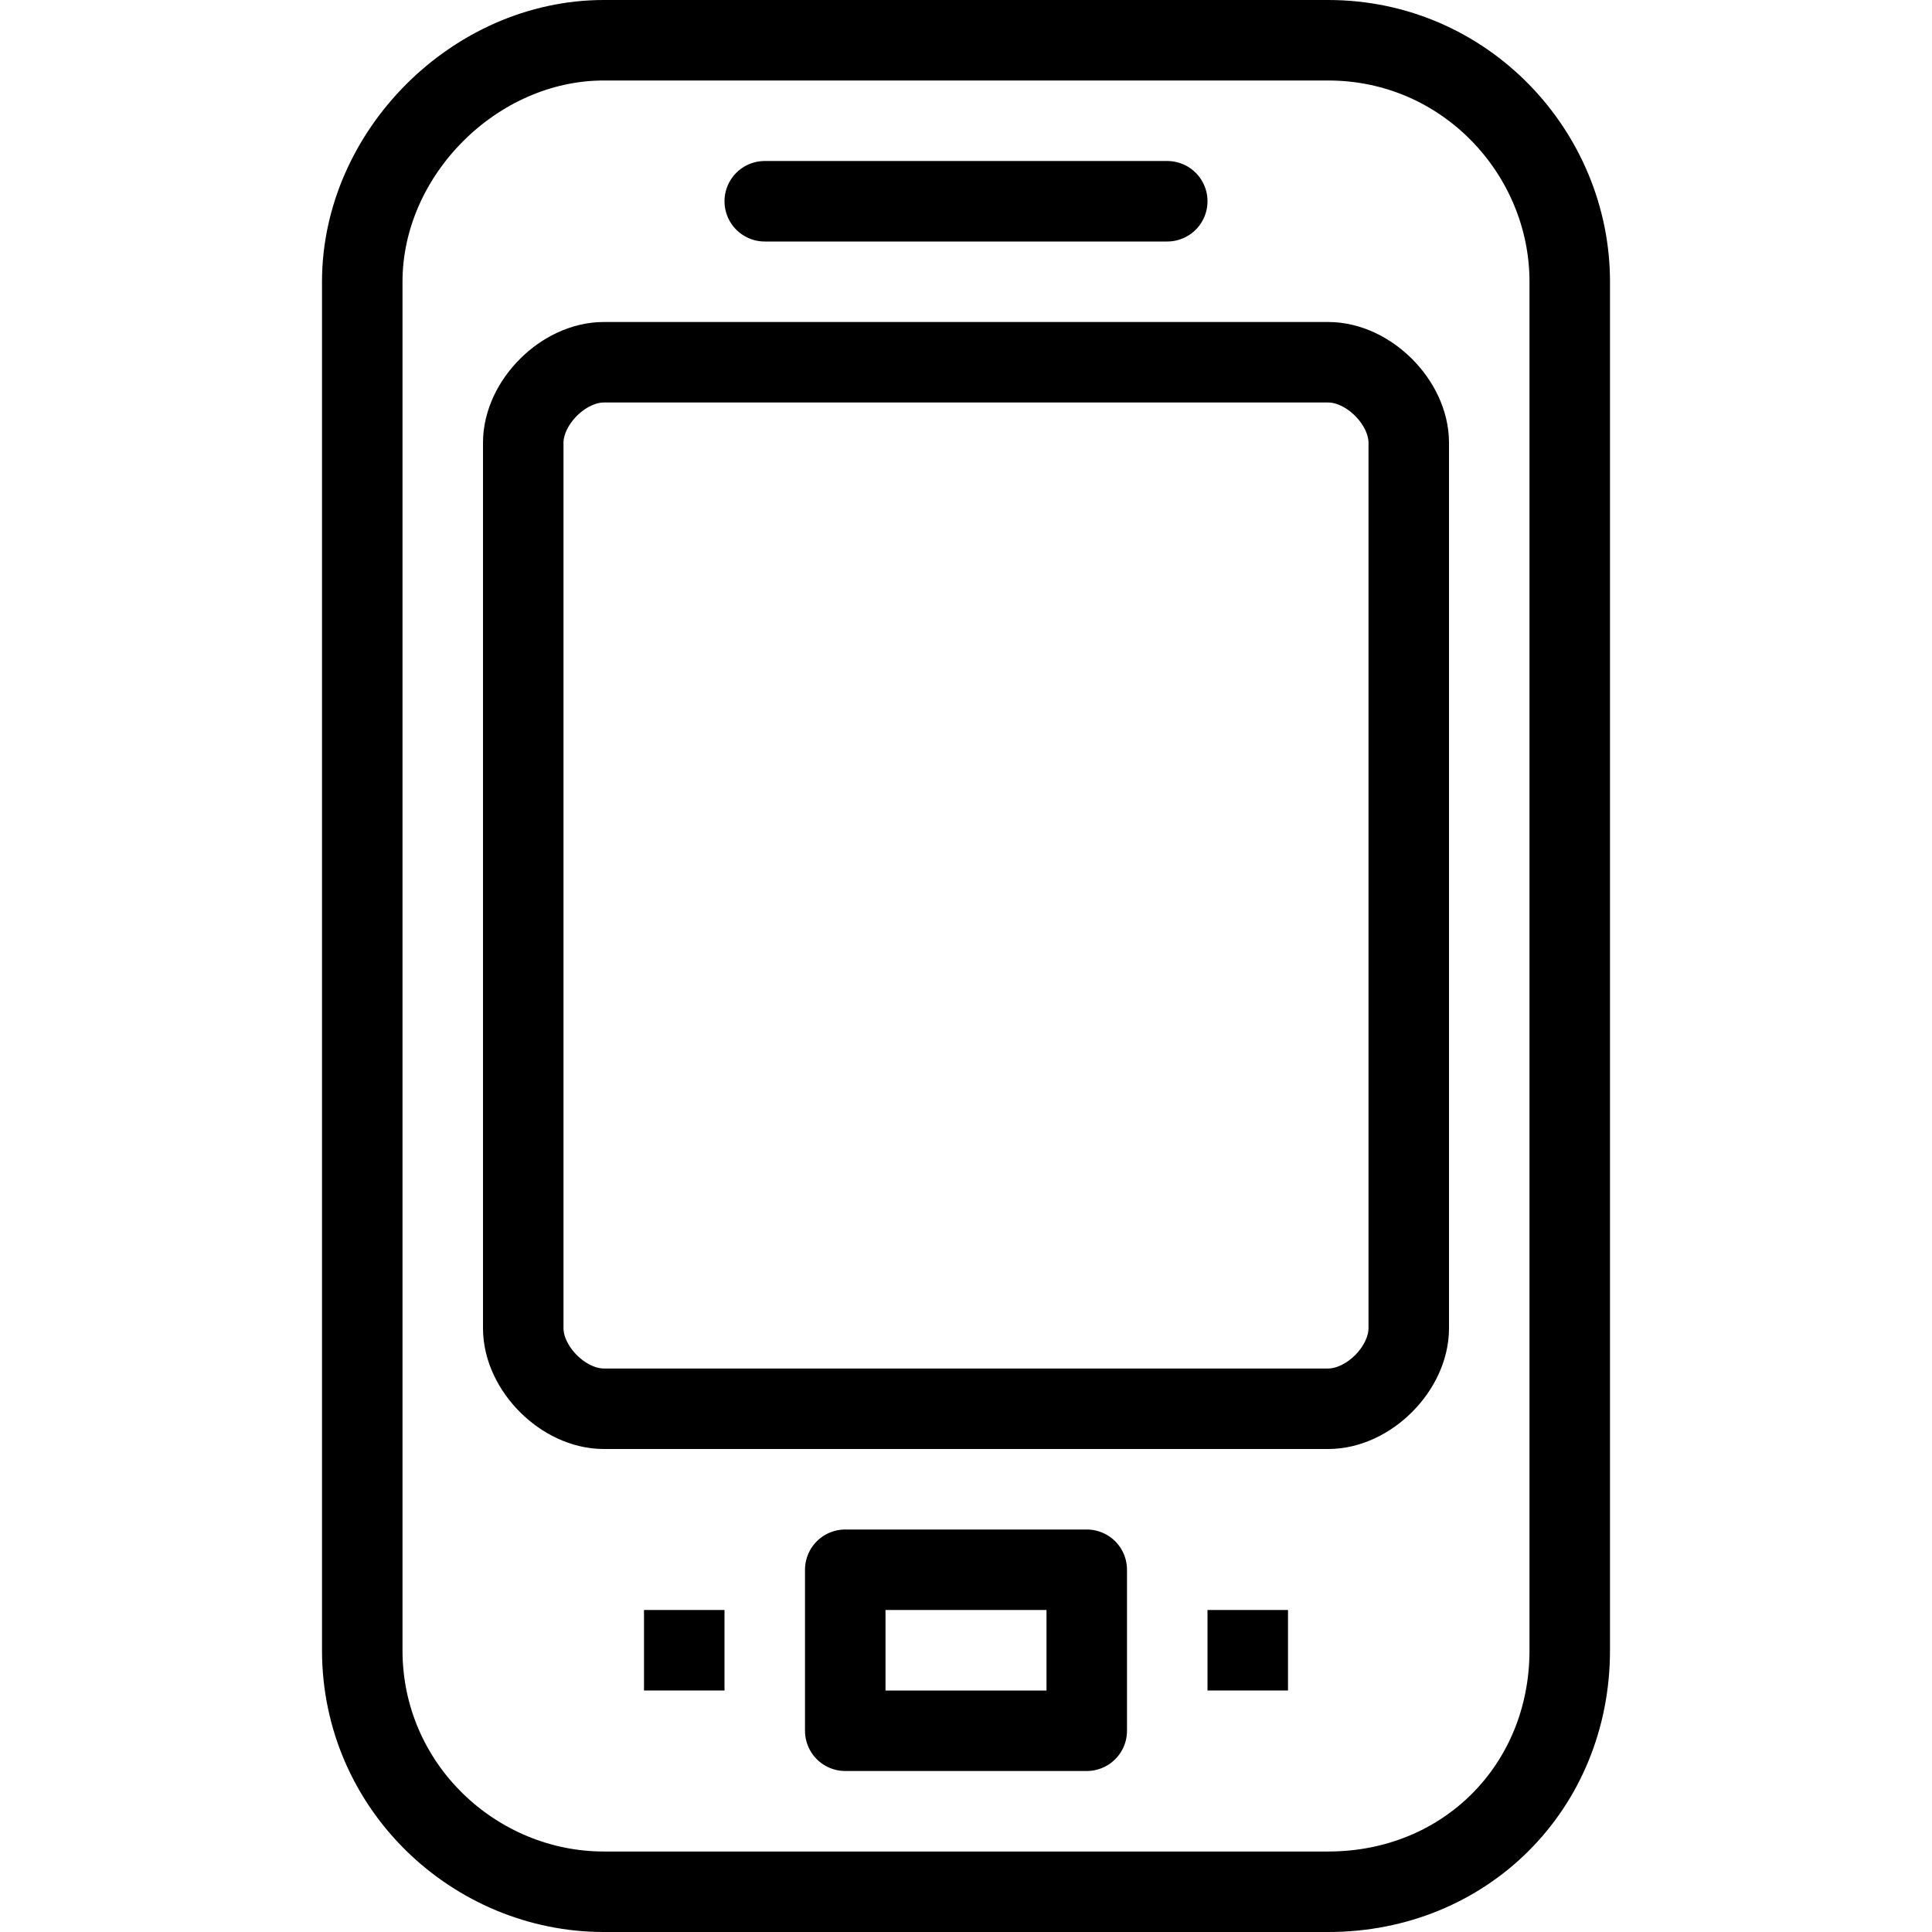 <?xml version="1.0" encoding="utf-8"?>
<!-- Generator: Adobe Illustrator 19.2.0, SVG Export Plug-In . SVG Version: 6.00 Build 0)  -->
<svg version="1.1" id="Layer_1" xmlns="http://www.w3.org/2000/svg" xmlns:xlink="http://www.w3.org/1999/xlink" x="0px" y="0px"
	 viewBox="0 0 24 24" style="enable-background:new 0 0 24 24;" xml:space="preserve">
<style type="text/css">
	.st0{display:none;}
	.st1{display:inline;}
	.st2{fill:none;stroke:#000000;stroke-linecap:round;stroke-linejoin:round;stroke-miterlimit:10;}
</style>
<g id="Filled_Icons" class="st0">
	<path class="st1" d="M16.5,0h-9C5.6,0,4,1.6,4,3.5v17C4,22.4,5.6,24,7.5,24h9c1.9,0,3.5-1.6,3.5-3.5v-17C20,1.6,18.4,0,16.5,0z
		 M9.5,2h5C14.8,2,15,2.2,15,2.5C15,2.8,14.8,3,14.5,3h-5C9.2,3,9,2.8,9,2.5C9,2.2,9.2,2,9.5,2z M9,21H8v-1h1V21z M14,21.5
		c0,0.3-0.2,0.5-0.5,0.5h-3c-0.3,0-0.5-0.2-0.5-0.5v-2c0-0.3,0.2-0.5,0.5-0.5h3c0.3,0,0.5,0.2,0.5,0.5V21.5z M16,21h-1v-1h1V21z
		 M18,16.5c0,0.8-0.7,1.5-1.5,1.5h-9C6.7,18,6,17.3,6,16.5v-11C6,4.7,6.7,4,7.5,4h9C17.3,4,18,4.7,18,5.5V16.5z"/>
</g>
<g id="Outline_Icons">
	<g>
		<path class="st2" d="M17.5,16.5c0,0.5-0.5,1-1,1h-9c-0.5,0-1-0.5-1-1v-11c0-0.5,0.5-1,1-1h9c0.5,0,1,0.5,1,1V16.5z"/>
		<path class="st2" d="M19.5,20.5c0,1.7-1.3,3-3,3h-9c-1.6,0-3-1.3-3-3v-17c0-1.6,1.4-3,3-3h9c1.7,0,3,1.4,3,3V20.5z"/>
		<line class="st2" x1="9.5" y1="2.5" x2="14.5" y2="2.5"/>
		<g>
			<g>
				<g>
					<polygon points="9,20 8,20 8,21 9,21 					"/>
				</g>
			</g>
		</g>
		<g>
			<g>
				<g>
					<polygon points="16,20 15,20 15,21 16,21 					"/>
				</g>
			</g>
		</g>
		<rect x="10.5" y="19.5" class="st2" width="3" height="2"/>
	</g>
</g>
</svg>

